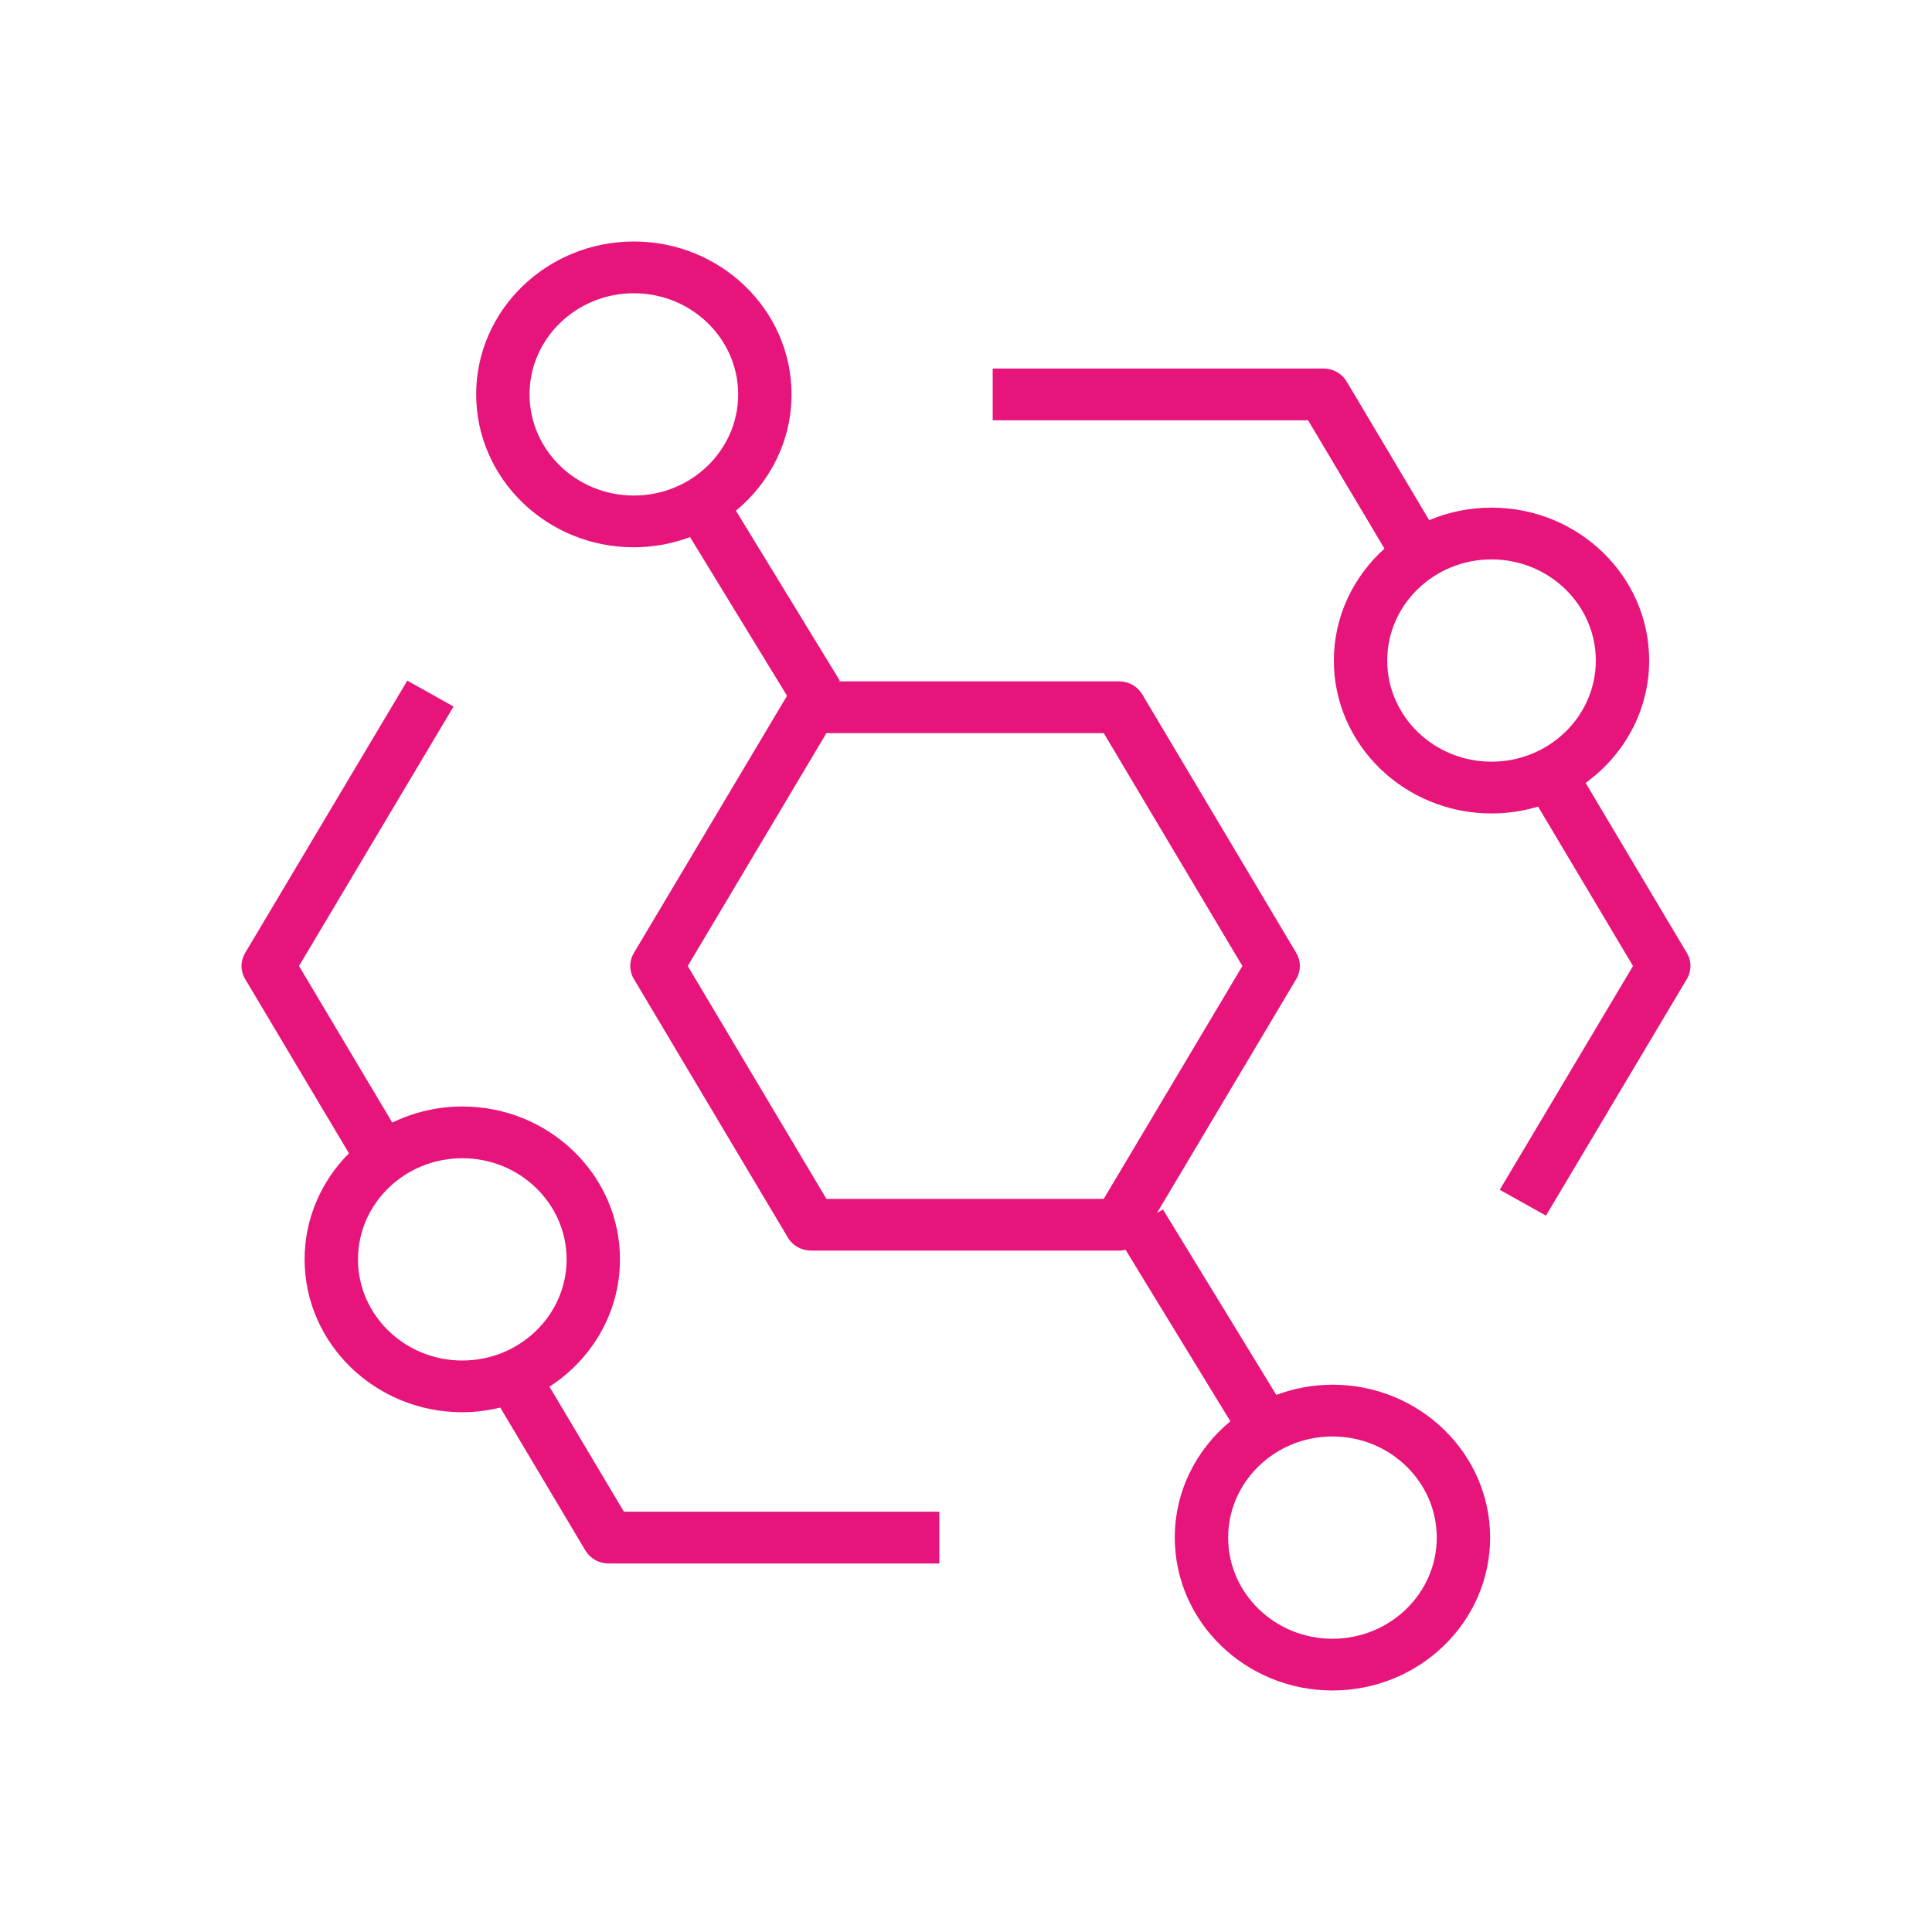 <?xml version="1.0" encoding="UTF-8" standalone="no"?>
<svg
   width="80"
   height="80"
   viewBox="0 0 80 80"
   version="1.1"
   id="svg1"
   xmlns="http://www.w3.org/2000/svg"
   xmlns:svg="http://www.w3.org/2000/svg">
  <defs
     id="defs1" />
  <title
     id="title1">Icon-Architecture/64/Arch_Amazon-EventBridge_64</title>
  <g
     id="Icon-Architecture/64/Arch_Amazon-EventBridge_64"
     stroke="none"
     stroke-width="1"
     fill="none"
     fill-rule="evenodd">
    <path
       d="m 55.174,67.857 c -2.381,0 -4.319,-1.878 -4.319,-4.188 0,-2.31 1.938,-4.188 4.319,-4.188 2.381,0 4.319,1.878 4.319,4.188 0,2.31 -1.938,4.188 -4.319,4.188 z M 45.703,49.643 H 34.22 l -5.742,-9.643 5.742,-9.643 H 45.703 l 5.741,9.643 z M 26.246,20.519 c -2.381,0 -4.319,-1.878 -4.319,-4.188 0,-2.31 1.938,-4.188 4.319,-4.188 2.382,0 4.32,1.878 4.32,4.188 0,2.31 -1.938,4.188 -4.32,4.188 z m 28.929,36.819 c -0.82,0 -1.602,0.153 -2.326,0.422 l -4.693,-7.678 -0.247,0.142 5.769,-9.689 c 0.197,-0.332 0.197,-0.739 0,-1.071 L 47.297,28.75 c -0.198,-0.332 -0.562,-0.536 -0.957,-0.536 H 34.731 l 0.045,-0.026 -4.302,-7.041 c 1.405,-1.161 2.302,-2.889 2.302,-4.816 C 32.776,12.84 29.847,10 26.246,10 c -3.6,0 -6.529,2.84 -6.529,6.331 0,3.491 2.929,6.331 6.529,6.331 0.821,0 1.603,-0.153 2.327,-0.422 l 4.016,6.571 -6.344,10.653 c -0.197,0.332 -0.197,0.739 0,1.071 l 6.381,10.714 c 0.198,0.332 0.562,0.536 0.957,0.536 H 46.34 c 0.092,0 0.181,-0.014 0.267,-0.034 l 4.339,7.101 c -1.407,1.161 -2.301,2.889 -2.301,4.816 0,3.491 2.928,6.331 6.529,6.331 3.601,0 6.529,-2.84 6.529,-6.331 0,-3.491 -2.928,-6.331 -6.529,-6.331 z M 61.76,31.54 c -2.381,0 -4.318,-1.878 -4.318,-4.188 0,-2.31 1.937,-4.188 4.318,-4.188 2.381,0 4.319,1.878 4.319,4.188 0,2.31 -1.938,4.188 -4.319,4.188 z m 8.091,7.924 -4.194,-7.045 c 1.594,-1.156 2.632,-2.995 2.632,-5.068 0,-3.491 -2.928,-6.331 -6.529,-6.331 -0.916,0 -1.789,0.185 -2.581,0.519 L 55.76,15.795 C 55.563,15.464 55.197,15.26 54.803,15.26 H 41.105 v 2.143 H 54.165 l 3.163,5.314 c -1.286,1.157 -2.096,2.804 -2.096,4.635 0,3.491 2.928,6.331 6.528,6.331 0.671,0 1.319,-0.1 1.929,-0.283 l 3.93,6.6 -5.518,9.266 1.914,1.071 5.836,-9.801 c 0.198,-0.332 0.198,-0.739 0,-1.071 z M 19.143,56.336 c -2.382,0 -4.32,-1.879 -4.32,-4.188 0,-2.31 1.938,-4.188 4.32,-4.188 2.381,0 4.319,1.878 4.319,4.188 0,2.309 -1.938,4.188 -4.319,4.188 z m 3.609,1.083 c 1.758,-1.136 2.92,-3.074 2.92,-5.271 0,-3.491 -2.929,-6.331 -6.529,-6.331 -1.043,0 -2.025,0.244 -2.9,0.667 L 12.381,40 18.78,29.255 16.865,28.183 10.148,39.464 c -0.198,0.332 -0.198,0.739 0,1.071 l 4.301,7.221 c -1.135,1.14 -1.836,2.686 -1.836,4.391 0,3.491 2.929,6.331 6.53,6.331 0.543,0 1.067,-0.072 1.572,-0.194 l 3.525,5.92 c 0.198,0.331 0.562,0.536 0.957,0.536 H 38.896 V 62.597 H 25.835 Z"
       id="Amazon-EventBridge_Icon_64_Squid"
       fill="#FFFFFF"
       style="fill:#e7157b;fill-opacity:1;stroke-width:1.091" />
  </g>
</svg>

